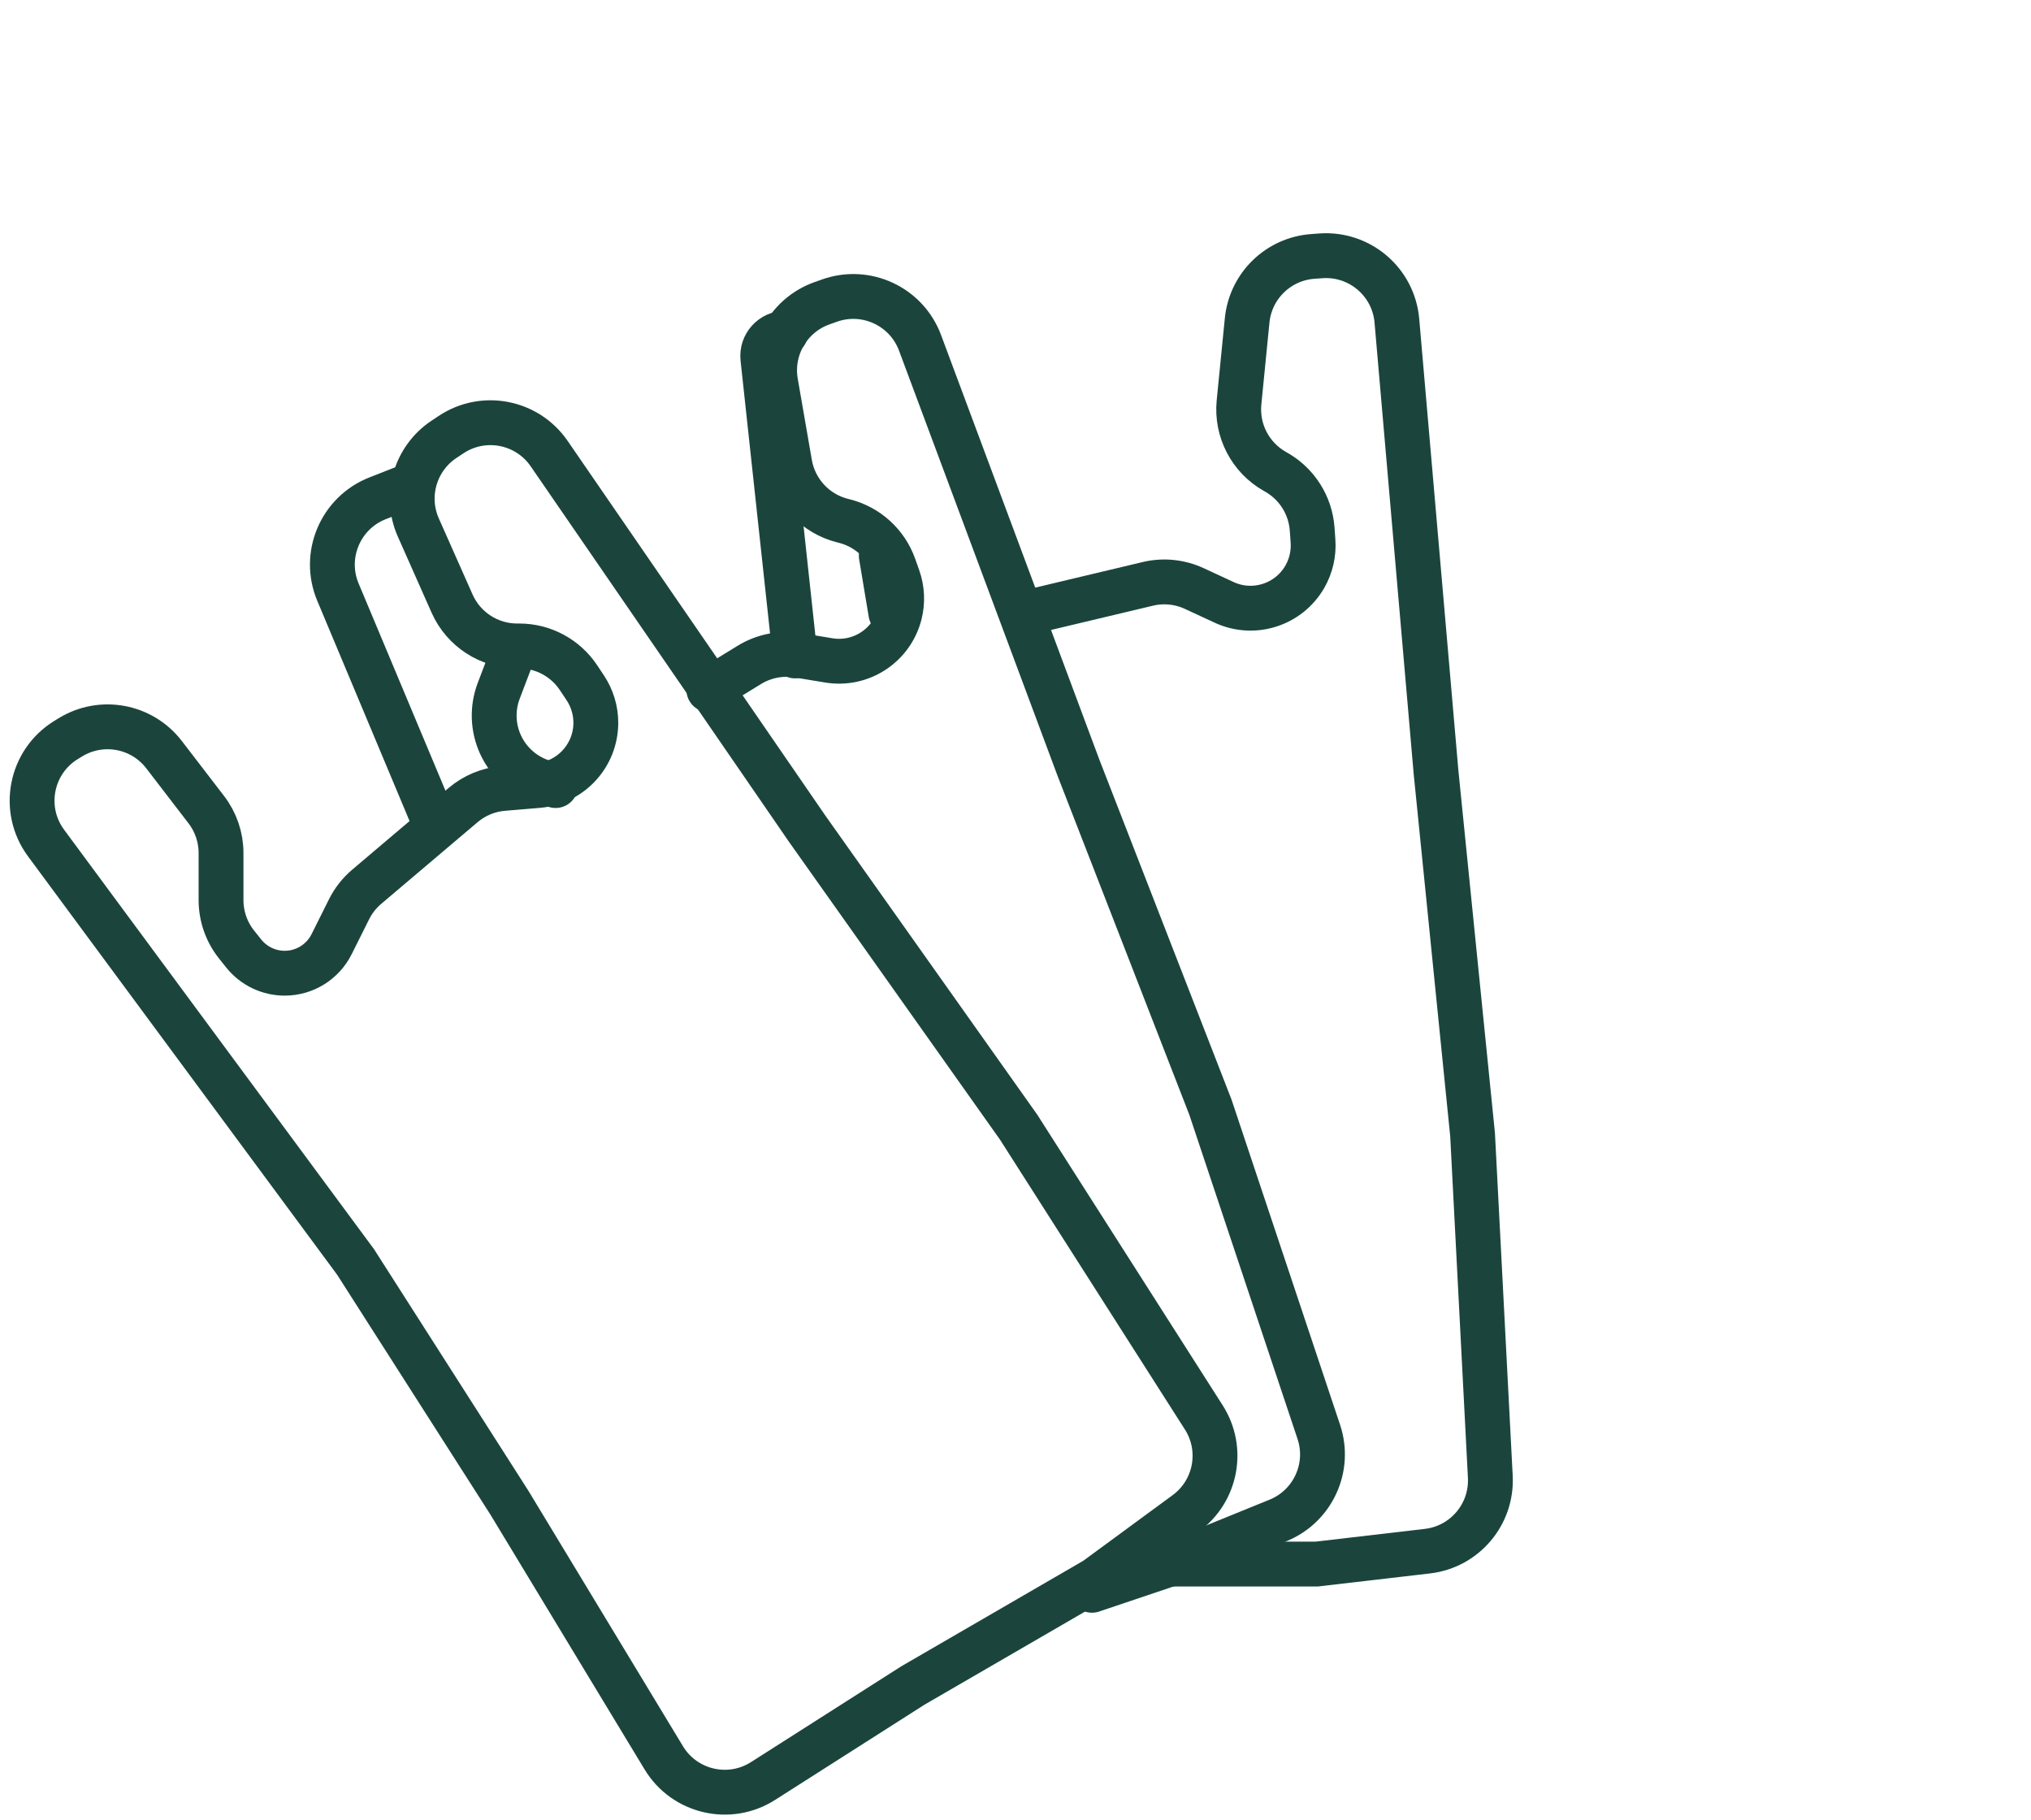 <svg width="77" height="69" viewBox="0 0 77 69" fill="none" xmlns="http://www.w3.org/2000/svg">
<g id="thin pillable bags">
<path id="Vector 185" d="M13.481 47.838L1.746 31.957C0.806 30.686 1.155 28.883 2.5 28.054L2.663 27.954C3.841 27.228 5.377 27.51 6.22 28.608L7.821 30.692C8.183 31.163 8.38 31.741 8.38 32.336V34.121C8.38 34.734 8.588 35.328 8.97 35.807L9.24 36.145C9.618 36.617 10.189 36.892 10.794 36.892C11.547 36.892 12.236 36.466 12.572 35.792L13.233 34.469C13.396 34.142 13.624 33.851 13.903 33.615L17.558 30.518C17.986 30.155 18.518 29.934 19.078 29.888L20.4 29.777C21.637 29.674 22.589 28.64 22.589 27.398C22.589 26.927 22.45 26.466 22.189 26.075L21.933 25.69C21.433 24.938 20.589 24.486 19.686 24.486H19.608C18.541 24.486 17.574 23.858 17.14 22.882L15.86 19.997C15.327 18.796 15.736 17.386 16.829 16.656L17.096 16.479C18.323 15.659 19.982 15.977 20.819 17.194L30.605 31.419L38.62 42.73L45.64 53.733C46.405 54.932 46.108 56.52 44.962 57.361L41.535 59.878L34.612 63.892L28.927 67.515C27.649 68.329 25.951 67.933 25.166 66.636L19.31 56.959L13.481 47.838Z" stroke="#1B453C" stroke-width="1.7" stroke-linecap="round"/>
<path id="Vector 186" d="M16.342 30.868L12.812 22.446C12.226 21.049 12.905 19.443 14.316 18.889L15.253 18.521M41.4 60.284L44.543 59.226L48.455 57.635C49.774 57.098 50.45 55.63 49.999 54.279L45.888 41.965L40.885 29.098L34.881 12.996C34.366 11.614 32.837 10.901 31.447 11.395L31.163 11.496C29.923 11.937 29.182 13.206 29.407 14.502L29.941 17.578C30.123 18.63 30.908 19.475 31.943 19.735L32.01 19.752C32.885 19.972 33.593 20.615 33.895 21.465L34.047 21.894C34.204 22.336 34.227 22.814 34.113 23.269V23.269C33.812 24.467 32.642 25.235 31.423 25.034L30.259 24.842C29.618 24.737 28.96 24.866 28.407 25.206L26.874 26.147M21.064 29.779L20.658 29.665C19.912 29.455 19.296 28.927 18.974 28.221V28.221C18.681 27.579 18.657 26.847 18.908 26.187L19.482 24.678" stroke="#1B453C" stroke-width="1.7" stroke-linecap="round"/>
<path id="Vector 187" d="M30.142 24.865L28.922 13.585C28.867 13.075 29.266 12.63 29.779 12.63V12.63M44.426 59.29L49.922 59.29L54.117 58.801C55.532 58.636 56.575 57.401 56.501 55.979L55.829 43.014L54.444 29.279L52.959 12.158C52.832 10.688 51.549 9.593 50.077 9.698L49.776 9.72C48.464 9.813 47.411 10.838 47.282 12.147L46.974 15.254C46.87 16.316 47.4 17.34 48.328 17.867L48.387 17.901C49.172 18.347 49.682 19.156 49.747 20.057L49.779 20.51C49.812 20.978 49.706 21.445 49.475 21.853V21.853C48.864 22.927 47.532 23.354 46.411 22.835L45.276 22.309C44.726 22.055 44.106 21.992 43.516 22.133L38.858 23.242M33.774 23.242L33.411 21.063" stroke="#1B453C" stroke-width="1.7" stroke-linecap="round"/>
</g>
</svg>
